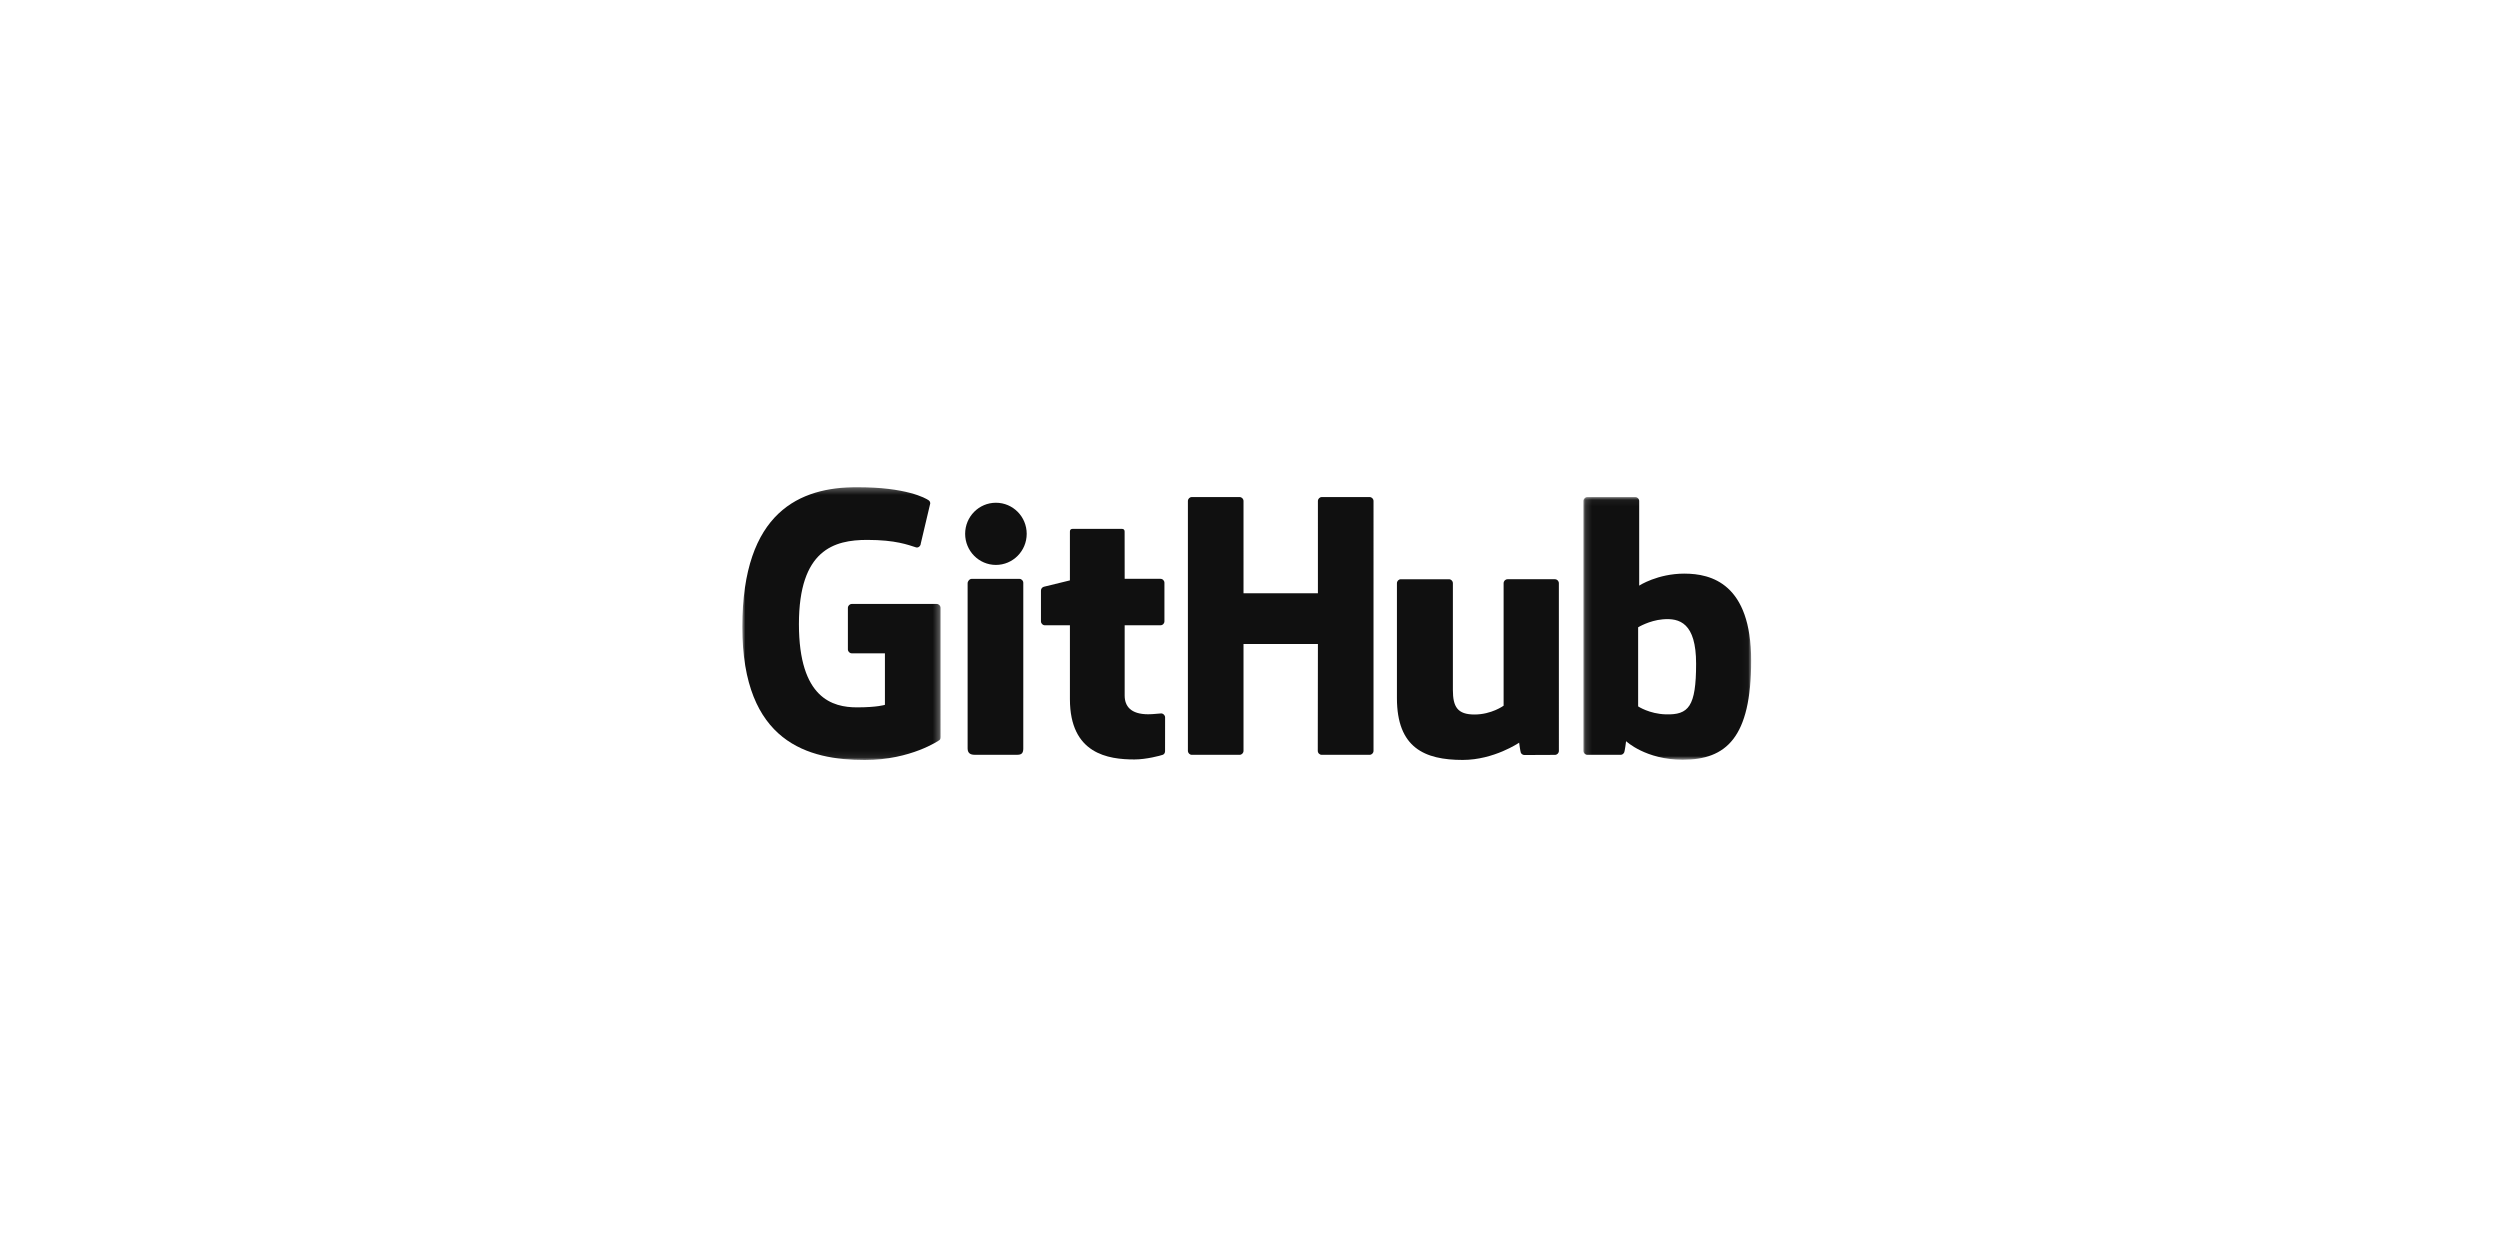 <svg xmlns="http://www.w3.org/2000/svg" xmlns:xlink="http://www.w3.org/1999/xlink" viewBox="0 0 400 200">
  <defs>
    <path id="a" d="M0 .266h31.723V43.918H0z"/>
    <path id="c" d="M.136.055h26.835V42.082H.136z"/>
  </defs>
  <g fill="#101010">
    <g transform="translate(118.771 77.682)">
      <mask id="b" fill="#fff">
        <use xlink:href="#a"/>
      </mask>
      <path d="M31.089 18.95H17.525c-.35 0-.634.284-.634.634v6.632c0 .35.284.635.634.635h5.292v8.24s-1.188.405-4.472.405c-3.876 0-9.289-1.416-9.289-13.32 0-11.907 5.637-13.473 10.929-13.473 4.581 0 6.555.807 7.81 1.195.395.121.76-.272.76-.622l1.513-6.408c0-.164-.056-.361-.242-.495C29.315 2.007 26.204.266 18.344.266c-9.056 0-18.344 3.853-18.344 22.372 0 18.52 10.634 21.28 19.596 21.28 7.42 0 11.921-3.171 11.921-3.171.186-.102.206-.362.206-.48V19.584c0-.35-.284-.634-.634-.634" mask="url(#b)"/>
    </g>
    <path d="M219.763 80.167c0-.353-.28-.638-.63-.638h-7.637c-.349 0-.632.285-.632.638 0 .002.002 14.76.002 14.76h-11.904V80.167c0-.353-.281-.638-.63-.638h-7.637c-.347 0-.631.285-.631.638v39.965c0 .352.283.64.631.64h7.637c.349 0 .63-.287.63-.64v-17.094h11.904s-.021 17.093-.021 17.094c0 .352.283.64.633.64h7.655c.35 0 .629-.287.63-.64V80.167zM164.272 85.411c0-2.75-2.205-4.972-4.925-4.972-2.718 0-4.924 2.222-4.924 4.972 0 2.747 2.206 4.976 4.924 4.976 2.72 0 4.925-2.229 4.925-4.976M163.726 111.701V93.253c0-.35-.282-.636-.632-.636h-7.613c-.35 0-.662.36-.662.71v26.43c0 .777.484 1.008 1.11 1.008h6.859c.752 0 .937-.37.937-1.02v-8.044zM248.788 92.677h-7.579c-.348 0-.631.286-.631.639v19.596s-1.926 1.409-4.658 1.409c-2.733 0-3.458-1.24-3.458-3.916V93.316c0-.353-.282-.639-.63-.639h-7.692c-.347 0-.631.286-.631.639v18.382c0 7.948 4.429 9.892 10.523 9.892 4.999 0 9.03-2.762 9.03-2.762s.191 1.456.279 1.628c.086.172.313.346.557.346l4.893-.022c.347 0 .631-.287.631-.638l-.003-26.827c0-.353-.283-.639-.632-.639"/>
    <g transform="translate(253.214 79.474)">
      <mask id="d" fill="#fff">
        <use xlink:href="#c"/>
      </mask>
      <path d="M13.299 34.822c-2.629-.08-4.412-1.273-4.412-1.273V20.893s1.759-1.078 3.917-1.271c2.729-.244 5.359.58 5.359 7.091 0 6.865-1.187 8.22-4.864 8.109m2.989-22.517c-4.304 0-7.232 1.921-7.232 1.921V.693c0-.353-.282-.638-.63-.638H.767c-.348 0-.631.285-.631.638V40.657c0 .353.283.64.632.64H6.082c.239 0 .42-.124.554-.34.132-.215.323-1.842.323-1.842s3.132 2.968 9.06 2.968c6.961 0 10.952-3.53 10.952-15.849s-6.375-13.928-10.683-13.928" mask="url(#d)"/>
    </g>
    <path d="M185.676 92.613h-5.729s-.009-7.567-.009-7.569c0-.286-.147-.43-.479-.43h-7.807c-.303 0-.467.134-.467.426v7.821s-3.912.944-4.177 1.021c-.263.076-.457.319-.457.609v4.915c0 .353.282.639.631.639h4.003v11.824c0 8.782 6.161 9.644 10.317 9.644 1.899 0 4.171-.61 4.546-.748.227-.083.359-.318.359-.573l.006-5.407c0-.353-.298-.638-.633-.638-.334 0-1.188.136-2.067.136-2.814 0-3.768-1.309-3.768-3.003 0-1.692-0-11.236-0-11.236h5.73c.349 0 .632-.285.632-.639v-6.156c0-.353-.283-.637-.632-.637"/>
  </g>
</svg>